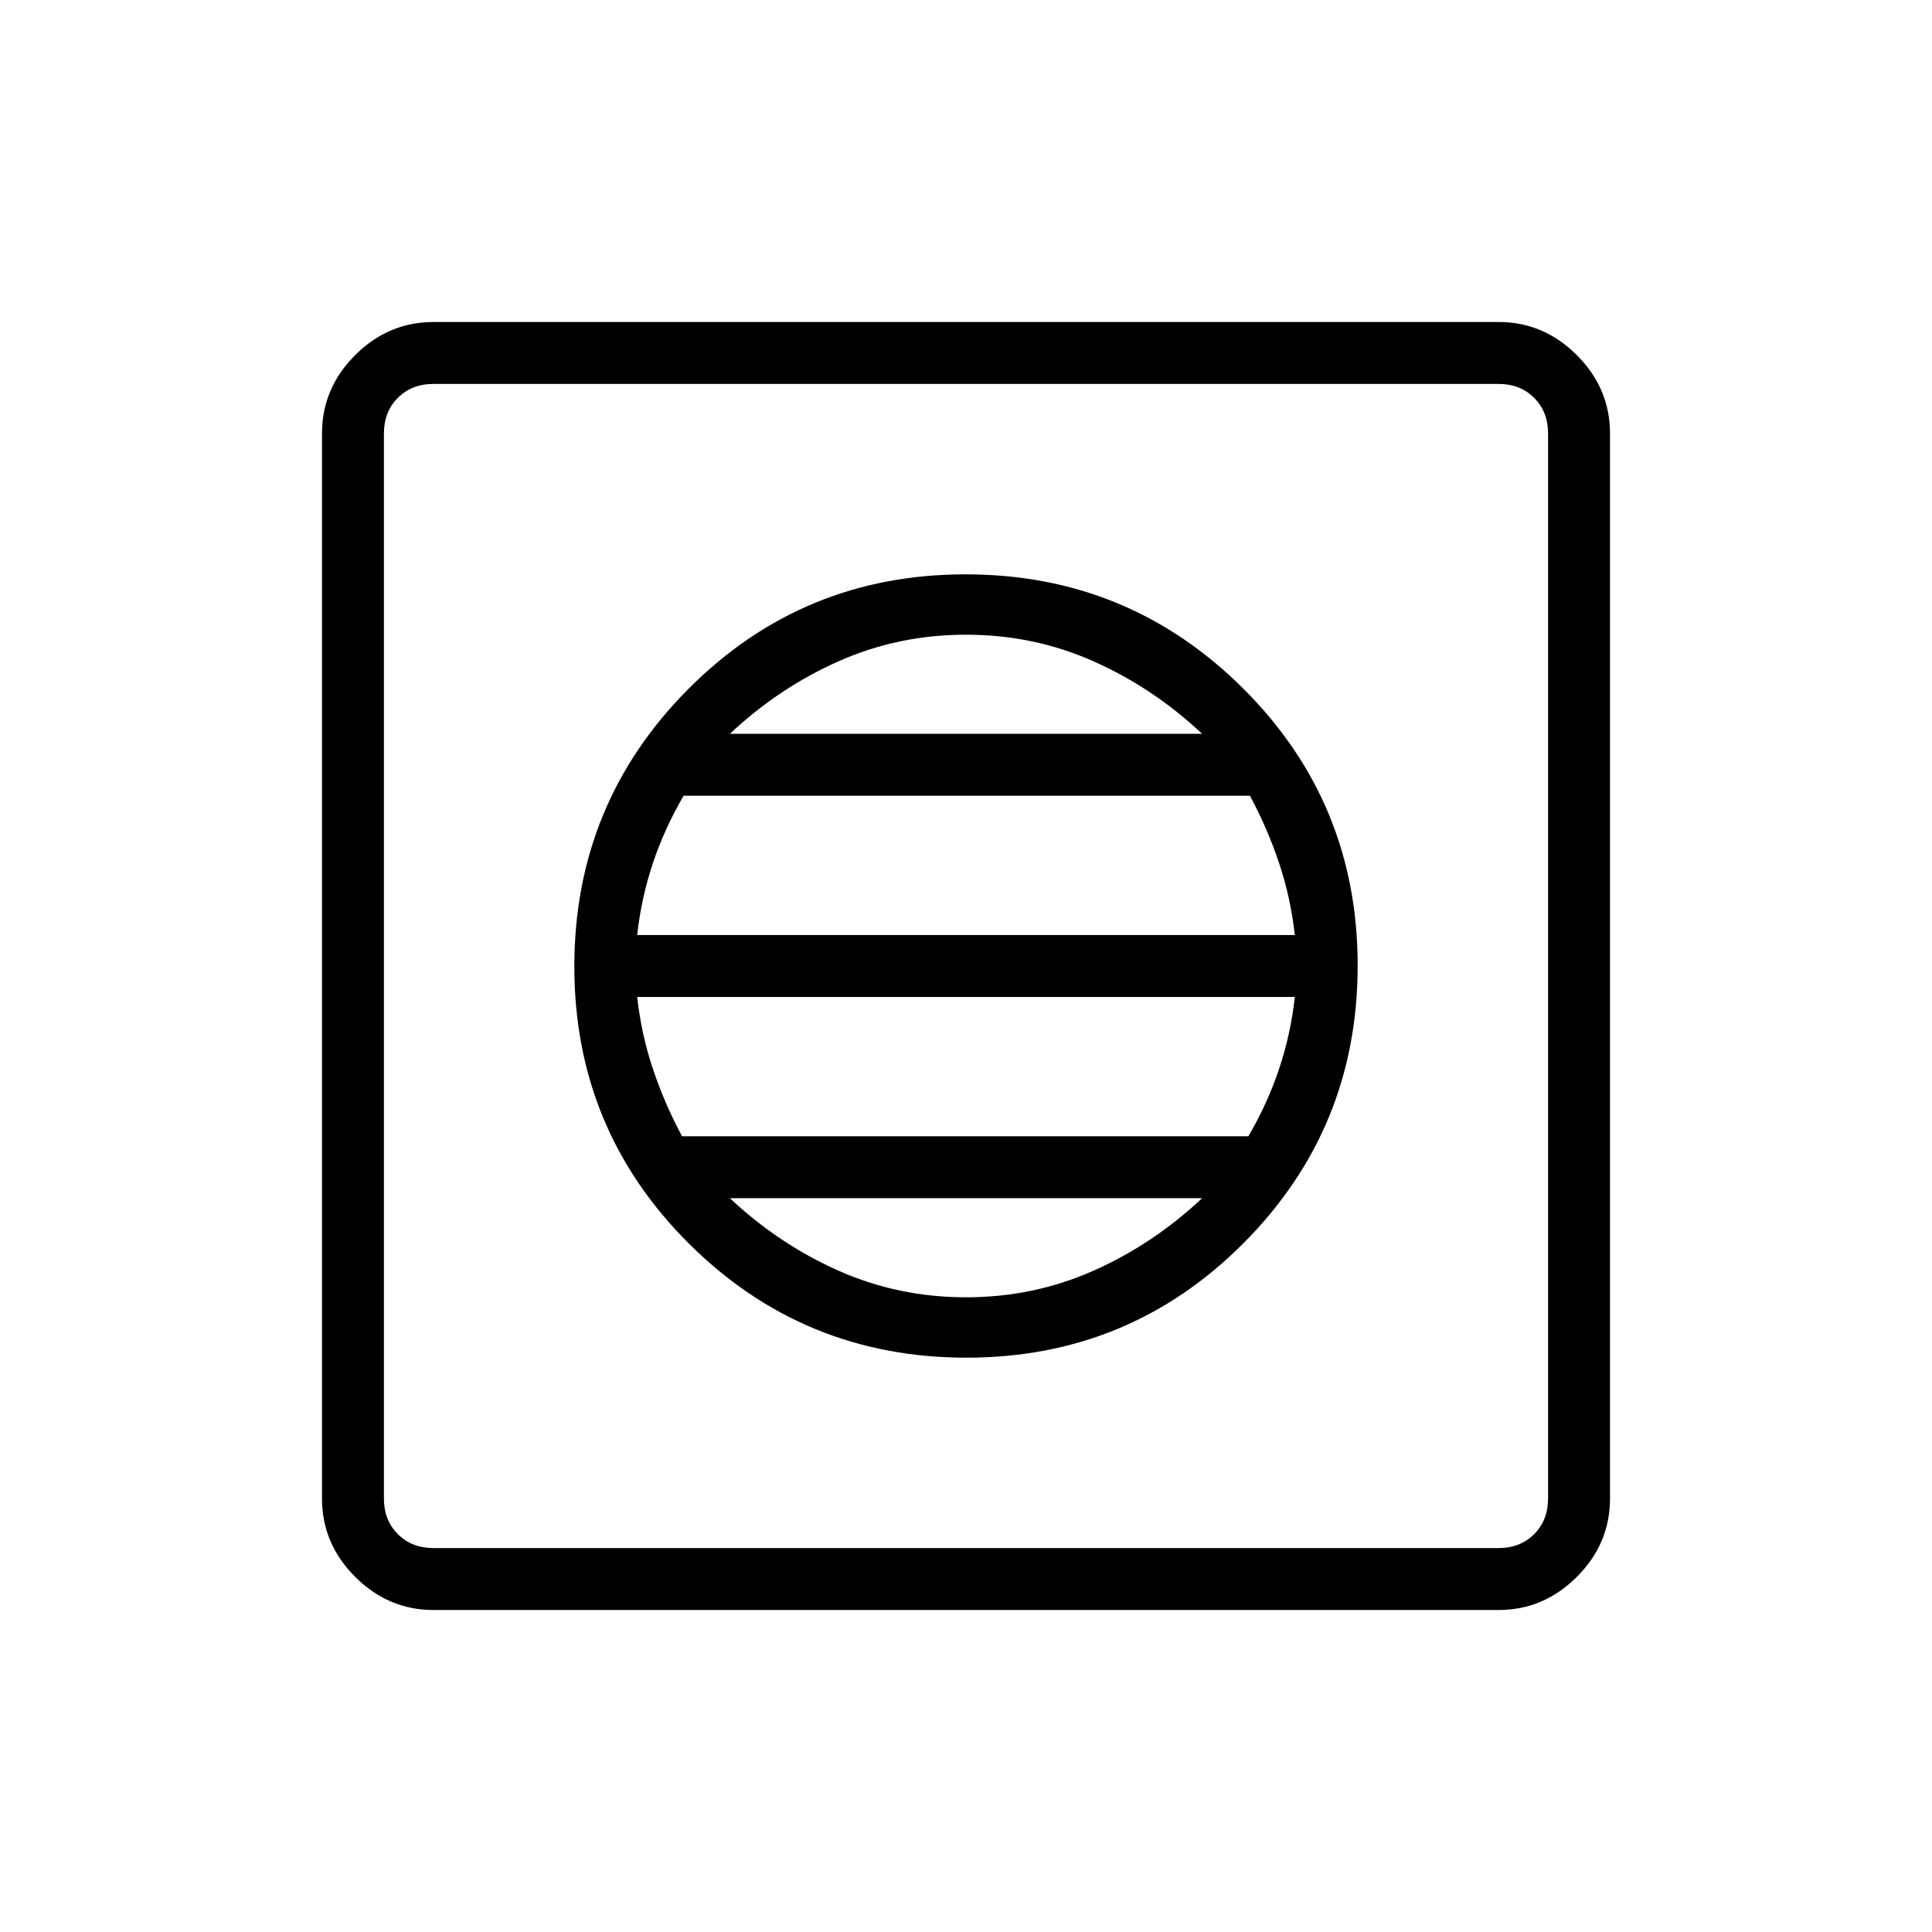 <svg xmlns="http://www.w3.org/2000/svg" width="48" height="48" viewBox="0 -960 960 960"><path d="M480.235-285.384q80.996 0 137.688-56.928 56.693-56.928 56.693-137.923 0-80.996-56.928-137.688-56.928-56.693-137.923-56.693-80.996 0-137.688 56.928-56.693 56.928-56.693 137.923 0 80.996 56.928 137.688 56.928 56.693 137.923 56.693ZM480-315.385q-33.615 0-63.308-13.192-29.692-13.192-54-36.038h234.616q-24.308 22.846-54 36.038-29.693 13.192-63.308 13.192Zm-141.077-80q-8.769-16.307-14.538-33.615-5.77-17.308-7.77-35.615h326.77q-2 18.307-7.77 35.615-5.769 17.308-15.307 33.615H338.923Zm-22.308-100q2-18.307 7.77-35.615 5.769-17.308 15.307-33.615h281.385q8.769 16.307 14.538 33.615 5.77 17.308 7.77 35.615h-326.77Zm46.077-100q24.308-22.846 54-36.038 29.693-13.192 63.308-13.192 33.615 0 63.308 13.192 29.692 13.192 54 36.038H362.692ZM215.384-160q-22.442 0-38.913-16.471Q160-192.942 160-215.384v-529.232q0-22.442 16.471-38.913Q192.942-800 215.384-800h529.232q22.442 0 38.913 16.471Q800-767.058 800-744.616v529.232q0 22.442-16.471 38.913Q767.058-160 744.616-160H215.384Zm0-30.769h529.232q10.769 0 17.692-6.923t6.923-17.692v-529.232q0-10.769-6.923-17.692t-17.692-6.923H215.384q-10.769 0-17.692 6.923t-6.923 17.692v529.232q0 10.769 6.923 17.692t17.692 6.923Zm-24.615-578.462v578.462-578.462Z"/></svg>
